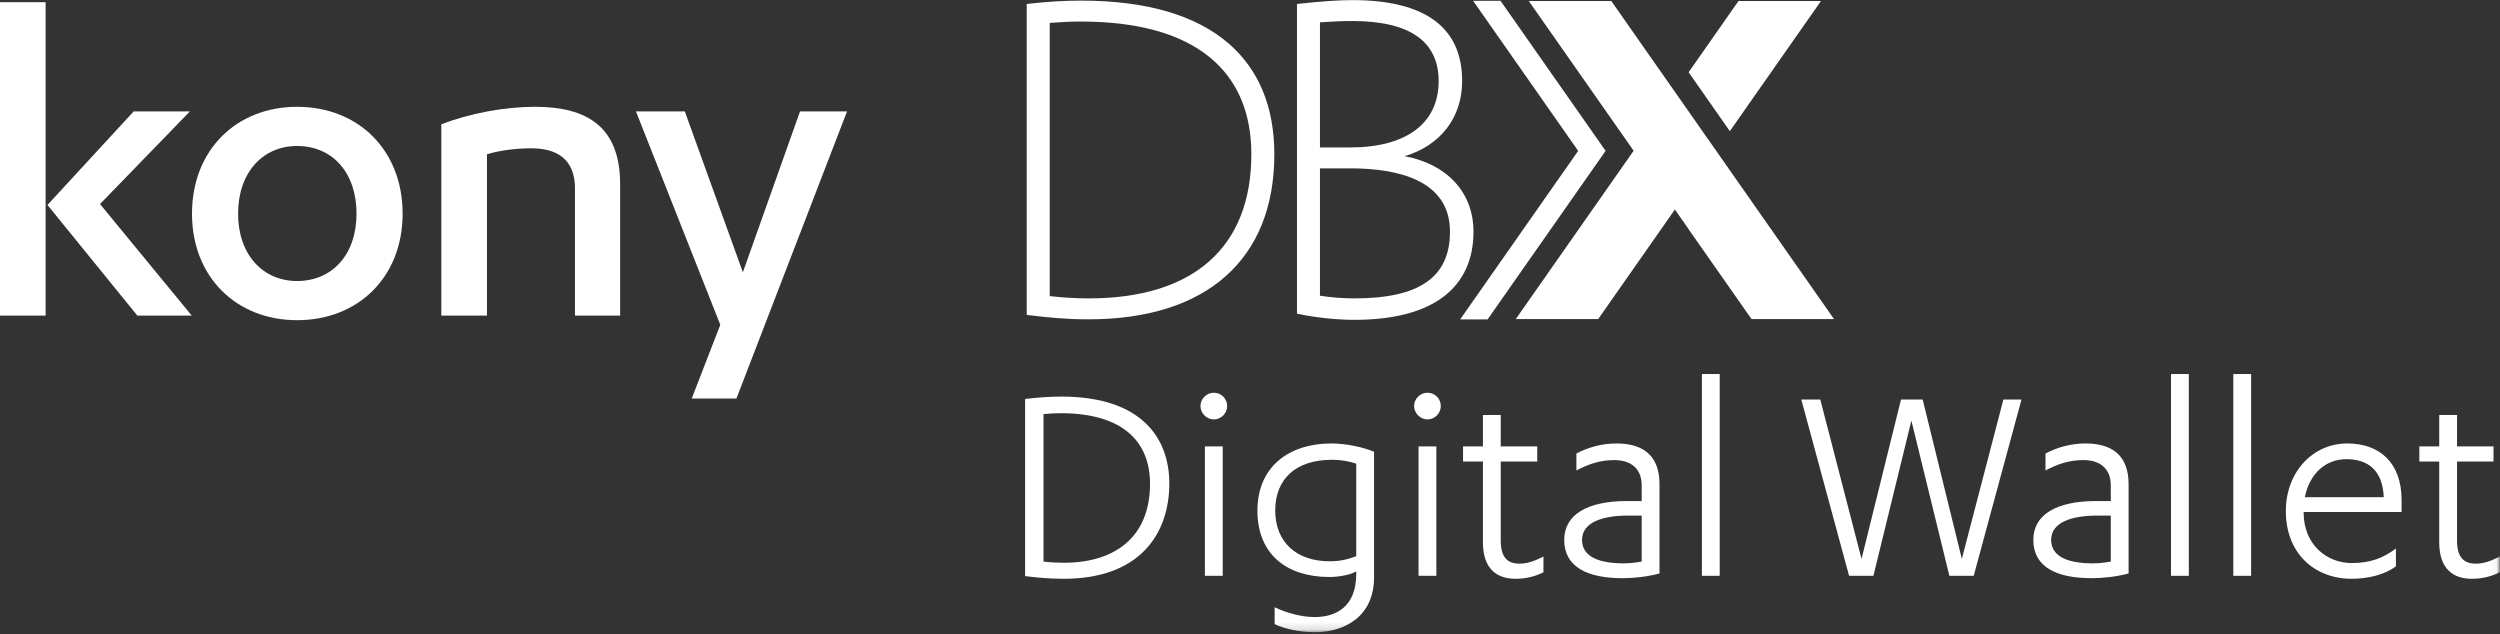 <?xml version="1.0" encoding="UTF-8"?>
<svg width="331px" height="84px" viewBox="0 0 331 84" version="1.1" xmlns="http://www.w3.org/2000/svg" xmlns:xlink="http://www.w3.org/1999/xlink">
    <rect x="0" y="0" width="331" height="84" fill="#333333" stroke="none"/>
    <!-- Generator: Sketch 49.3 (51167) - http://www.bohemiancoding.com/sketch -->
    <title>Page 1</title>
    <desc>Created with Sketch.</desc>
    <defs>
        <polygon id="path-1" points="0 83.865 330.97 83.865 330.97 0.176 0 0.176"></polygon>
    </defs>
    <g id="Design" stroke="none" stroke-width="1" fill="none" fill-rule="evenodd">
        <g id="thought_leadership" transform="translate(-649, -3372)">
            <g id="Digital-Wallet" transform="translate(-1, 3260)">
                <g id="Page-1" transform="translate(650, 111.121)">
                    <path d="M0,42.662 L6.041,42.662 L6.041,1.168 L0,1.168 L0,42.662 Z M17.696,15.631 L6.285,28.017 L18.184,42.662 L25.384,42.662 L13.242,27.895 L25.139,15.631 L17.696,15.631 Z" id="Fill-1" fill="#FFFFFF"></path>
                    <g id="Group-33" transform="translate(0, 0.716)">
                        <path d="M39.334,19.491 C34.817,19.491 31.523,22.969 31.523,28.46 C31.523,33.891 34.817,37.37 39.334,37.37 C43.97,37.37 47.204,33.891 47.204,28.46 C47.204,22.969 43.97,19.491 39.334,19.491 M39.334,14.305 C47.449,14.305 53.306,20.04 53.306,28.46 C53.306,36.82 47.449,42.556 39.334,42.556 C31.279,42.556 25.421,36.82 25.421,28.46 C25.421,20.04 31.279,14.305 39.334,14.305" id="Fill-2" fill="#FFFFFF"></path>
                        <path d="M58.432,16.623 C62.215,15.158 66.853,14.303 70.819,14.303 C77.714,14.303 82.106,16.928 82.106,24.554 L82.106,41.946 L76.127,41.946 L76.127,25.104 C76.127,21.198 73.688,19.796 70.329,19.796 C68.195,19.796 66.059,20.102 64.473,20.59 L64.473,41.946 L58.432,41.946 L58.432,16.623 Z" id="Fill-4" fill="#FFFFFF"></path>
                        <polygon id="Fill-6" fill="#FFFFFF" points="98.356 36.21 105.922 14.915 112.147 14.915 97.502 52.929 91.584 52.929 95.367 43.165 84.2 14.915 90.668 14.915"></polygon>
                        <path d="M165.678,20.592 C165.678,32.894 158.03,39.67 144.143,39.67 C142.475,39.67 140.87,39.576 138.982,39.367 L138.982,3.193 C140.634,3.065 141.818,3.015 143.121,3.015 C150.603,3.015 156.343,4.61 160.183,7.759 C163.829,10.748 165.678,15.066 165.678,20.592 M162.705,5.951 C158.352,2.165 151.763,0.244 143.121,0.244 C140.971,0.244 138.662,0.382 136.259,0.655 L135.938,0.692 L135.938,41.853 L136.255,41.893 C138.888,42.221 141.238,42.441 144.143,42.441 C159.764,42.441 168.722,34.477 168.722,20.592 C168.722,14.35 166.698,9.425 162.705,5.951" id="Fill-8" fill="#FFFFFF"></path>
                        <path d="M174.763,22.455 L178.834,22.455 C184.83,22.455 191.978,23.906 191.978,30.824 C191.978,36.859 187.953,39.67 179.311,39.67 C177.836,39.67 176.161,39.538 174.763,39.315 L174.763,22.455 Z M178.766,19.685 L174.763,19.685 L174.763,3.124 C176.353,3.004 177.72,2.946 179.038,2.946 C186.629,2.946 190.477,5.625 190.477,10.906 C190.477,16.484 186.209,19.685 178.766,19.685 Z M185.962,20.838 C190.663,19.469 193.59,15.755 193.59,10.906 C193.59,3.786 188.693,0.176 179.038,0.176 C177.31,0.176 174.825,0.347 172.041,0.655 L171.719,0.691 L171.719,41.692 L172.008,41.751 C174.312,42.226 177.042,42.509 179.311,42.509 C184.523,42.509 188.525,41.457 191.206,39.381 C193.782,37.385 195.089,34.506 195.089,30.824 C195.089,25.635 191.578,21.884 185.962,20.838 Z" id="Fill-10" fill="#FFFFFF"></path>
                        <polygon id="Fill-12" fill="#FFFFFF" points="212.582 20.138 198.672 0.272 195.04 0.272 208.95 20.138 193.326 42.45 196.957 42.45"></polygon>
                        <polygon id="Fill-14" fill="#FFFFFF" points="213.335 0.297 202.411 0.297 216.294 20.123 200.688 42.41 211.599 42.41 221.756 27.904 223.572 30.498 223.565 30.507 231.901 42.41 242.824 42.41"></polygon>
                        <polygon id="Fill-16" fill="#FFFFFF" points="241.097 0.297 230.177 0.297 223.574 9.731 229.032 17.527"></polygon>
                        <path d="M138.159,74.515 C139.102,74.632 140.005,74.672 140.869,74.672 C147.548,74.672 152.263,71.332 152.263,64.221 C152.263,58.72 148.767,54.87 140.438,54.87 C139.691,54.87 138.984,54.909 138.159,54.987 L138.159,74.515 Z M135.723,52.984 C137.451,52.787 139.063,52.67 140.516,52.67 C151.203,52.67 154.817,58.21 154.817,64.181 C154.817,70.743 151.006,76.793 140.83,76.793 C138.866,76.793 137.373,76.636 135.723,76.439 L135.723,52.984 Z" id="Fill-18" fill="#FFFFFF"></path>
                        <mask id="mask-2" fill="white">
                            <use xlink:href="#path-1"></use>
                        </mask>
                        <g id="Clip-21"></g>
                        <path d="M159.53,76.4 L161.888,76.4 L161.888,59.27 L159.53,59.27 L159.53,76.4 Z M158.941,53.927 C158.941,52.945 159.766,52.159 160.709,52.159 C161.69,52.159 162.476,52.945 162.476,53.927 C162.476,54.87 161.69,55.695 160.709,55.695 C159.766,55.695 158.941,54.87 158.941,53.927 Z" id="Fill-20" fill="#FFFFFF" mask="url(#mask-2)"></path>
                        <path d="M179.566,61.549 C178.623,61.234 177.562,61.039 176.344,61.039 C171.591,61.039 168.84,63.553 168.84,67.757 C168.84,71.882 171.591,74.475 176.03,74.475 C177.445,74.475 178.388,74.24 179.566,73.807 L179.566,61.549 Z M179.566,75.811 C178.977,76.204 177.405,76.558 176.03,76.558 C170.412,76.558 166.483,73.612 166.483,67.757 C166.483,62.217 170.333,58.877 176.344,58.877 C178.113,58.877 180.47,59.349 181.924,59.977 L181.924,76.597 C181.924,81.822 177.995,83.865 174.066,83.865 C171.983,83.865 170.019,83.394 168.762,82.805 L168.762,80.564 C170.254,81.272 172.219,81.862 174.066,81.862 C176.895,81.862 179.566,80.487 179.566,76.165 L179.566,75.811 Z" id="Fill-22" fill="#FFFFFF" mask="url(#mask-2)"></path>
                        <path d="M187.815,76.4 L190.172,76.4 L190.172,59.27 L187.815,59.27 L187.815,76.4 Z M187.226,53.927 C187.226,52.945 188.051,52.159 188.994,52.159 C189.976,52.159 190.762,52.945 190.762,53.927 C190.762,54.87 189.976,55.695 188.994,55.695 C188.051,55.695 187.226,54.87 187.226,53.927 Z" id="Fill-23" fill="#FFFFFF" mask="url(#mask-2)"></path>
                        <path d="M193.708,59.27 L196.34,59.27 L196.34,55.105 L198.698,55.105 L198.698,59.27 L203.53,59.27 L203.53,61.274 L198.698,61.274 L198.698,71.725 C198.698,73.925 199.562,74.79 201.173,74.79 C202.273,74.79 203.177,74.436 204.355,73.847 L204.355,75.929 C203.334,76.439 202.155,76.793 200.661,76.793 C198.187,76.793 196.34,75.496 196.34,71.961 L196.34,61.274 L193.708,61.274 L193.708,59.27 Z" id="Fill-24" fill="#FFFFFF" mask="url(#mask-2)"></path>
                        <path d="M217.358,68.425 L215.591,68.425 C212.054,68.425 209.461,69.368 209.461,71.646 C209.461,73.925 211.818,74.75 214.962,74.75 C215.668,74.75 216.534,74.672 217.358,74.515 L217.358,68.425 Z M217.358,64.418 C217.358,62.217 215.944,61.078 213.744,61.078 C211.779,61.078 210.287,61.628 208.715,62.453 L208.715,60.214 C210.168,59.428 212.015,58.877 214.019,58.877 C217.476,58.877 219.716,60.41 219.716,64.26 L219.716,76.086 C218.144,76.518 216.297,76.715 214.844,76.715 C210.207,76.715 207.103,75.261 207.103,71.646 C207.103,68.268 210.207,66.5 215.433,66.5 L217.358,66.5 L217.358,64.418 Z" id="Fill-25" fill="#FFFFFF" mask="url(#mask-2)"></path>
                        <polygon id="Fill-26" fill="#FFFFFF" mask="url(#mask-2)" points="225.332 76.4 227.689 76.4 227.689 49.684 225.332 49.684"></polygon>
                        <polygon id="Fill-27" fill="#FFFFFF" mask="url(#mask-2)" points="254.561 53.063 259.747 74.161 265.248 53.063 267.644 53.063 261.319 76.4 258.097 76.4 253.068 55.852 248.039 76.4 244.818 76.4 238.492 53.063 241.006 53.063 246.468 74.161 251.693 53.063"></polygon>
                        <path d="M279.468,68.425 L277.7,68.425 C274.164,68.425 271.571,69.368 271.571,71.646 C271.571,73.925 273.928,74.75 277.071,74.75 C277.778,74.75 278.643,74.672 279.468,74.515 L279.468,68.425 Z M279.468,64.418 C279.468,62.217 278.053,61.078 275.853,61.078 C273.889,61.078 272.396,61.628 270.824,62.453 L270.824,60.214 C272.277,59.428 274.124,58.877 276.128,58.877 C279.585,58.877 281.826,60.41 281.826,64.26 L281.826,76.086 C280.254,76.518 278.407,76.715 276.953,76.715 C272.317,76.715 269.213,75.261 269.213,71.646 C269.213,68.268 272.317,66.5 277.542,66.5 L279.468,66.5 L279.468,64.418 Z" id="Fill-28" fill="#FFFFFF" mask="url(#mask-2)"></path>
                        <polygon id="Fill-29" fill="#FFFFFF" mask="url(#mask-2)" points="287.441 76.4 289.799 76.4 289.799 49.684 287.441 49.684"></polygon>
                        <polygon id="Fill-30" fill="#FFFFFF" mask="url(#mask-2)" points="295.691 76.4 298.048 76.4 298.048 49.684 295.691 49.684"></polygon>
                        <path d="M315.61,65.988 C315.453,62.413 313.527,60.959 310.659,60.959 C307.988,60.959 305.827,62.768 305.159,65.988 L315.61,65.988 Z M305.002,67.953 L305.002,68.032 C305.002,72.236 308.027,74.71 311.367,74.71 C313.803,74.71 315.492,74.082 317.221,72.786 L317.221,75.143 C315.688,76.282 313.488,76.793 311.367,76.793 C306.416,76.793 302.645,73.414 302.645,67.835 C302.645,62.689 306.181,58.877 310.778,58.877 C315.099,58.877 317.968,61.471 317.968,66.342 L317.968,67.953 L305.002,67.953 Z" id="Fill-31" fill="#FFFFFF" mask="url(#mask-2)"></path>
                        <path d="M320.322,59.27 L322.954,59.27 L322.954,55.105 L325.312,55.105 L325.312,59.27 L330.144,59.27 L330.144,61.274 L325.312,61.274 L325.312,71.725 C325.312,73.925 326.177,74.79 327.786,74.79 C328.887,74.79 329.79,74.436 330.97,73.847 L330.97,75.929 C329.948,76.439 328.77,76.793 327.276,76.793 C324.801,76.793 322.954,75.496 322.954,71.961 L322.954,61.274 L320.322,61.274 L320.322,59.27 Z" id="Fill-32" fill="#FFFFFF" mask="url(#mask-2)"></path>
                    </g>
                </g>
            </g>
        </g>
    </g>
</svg>